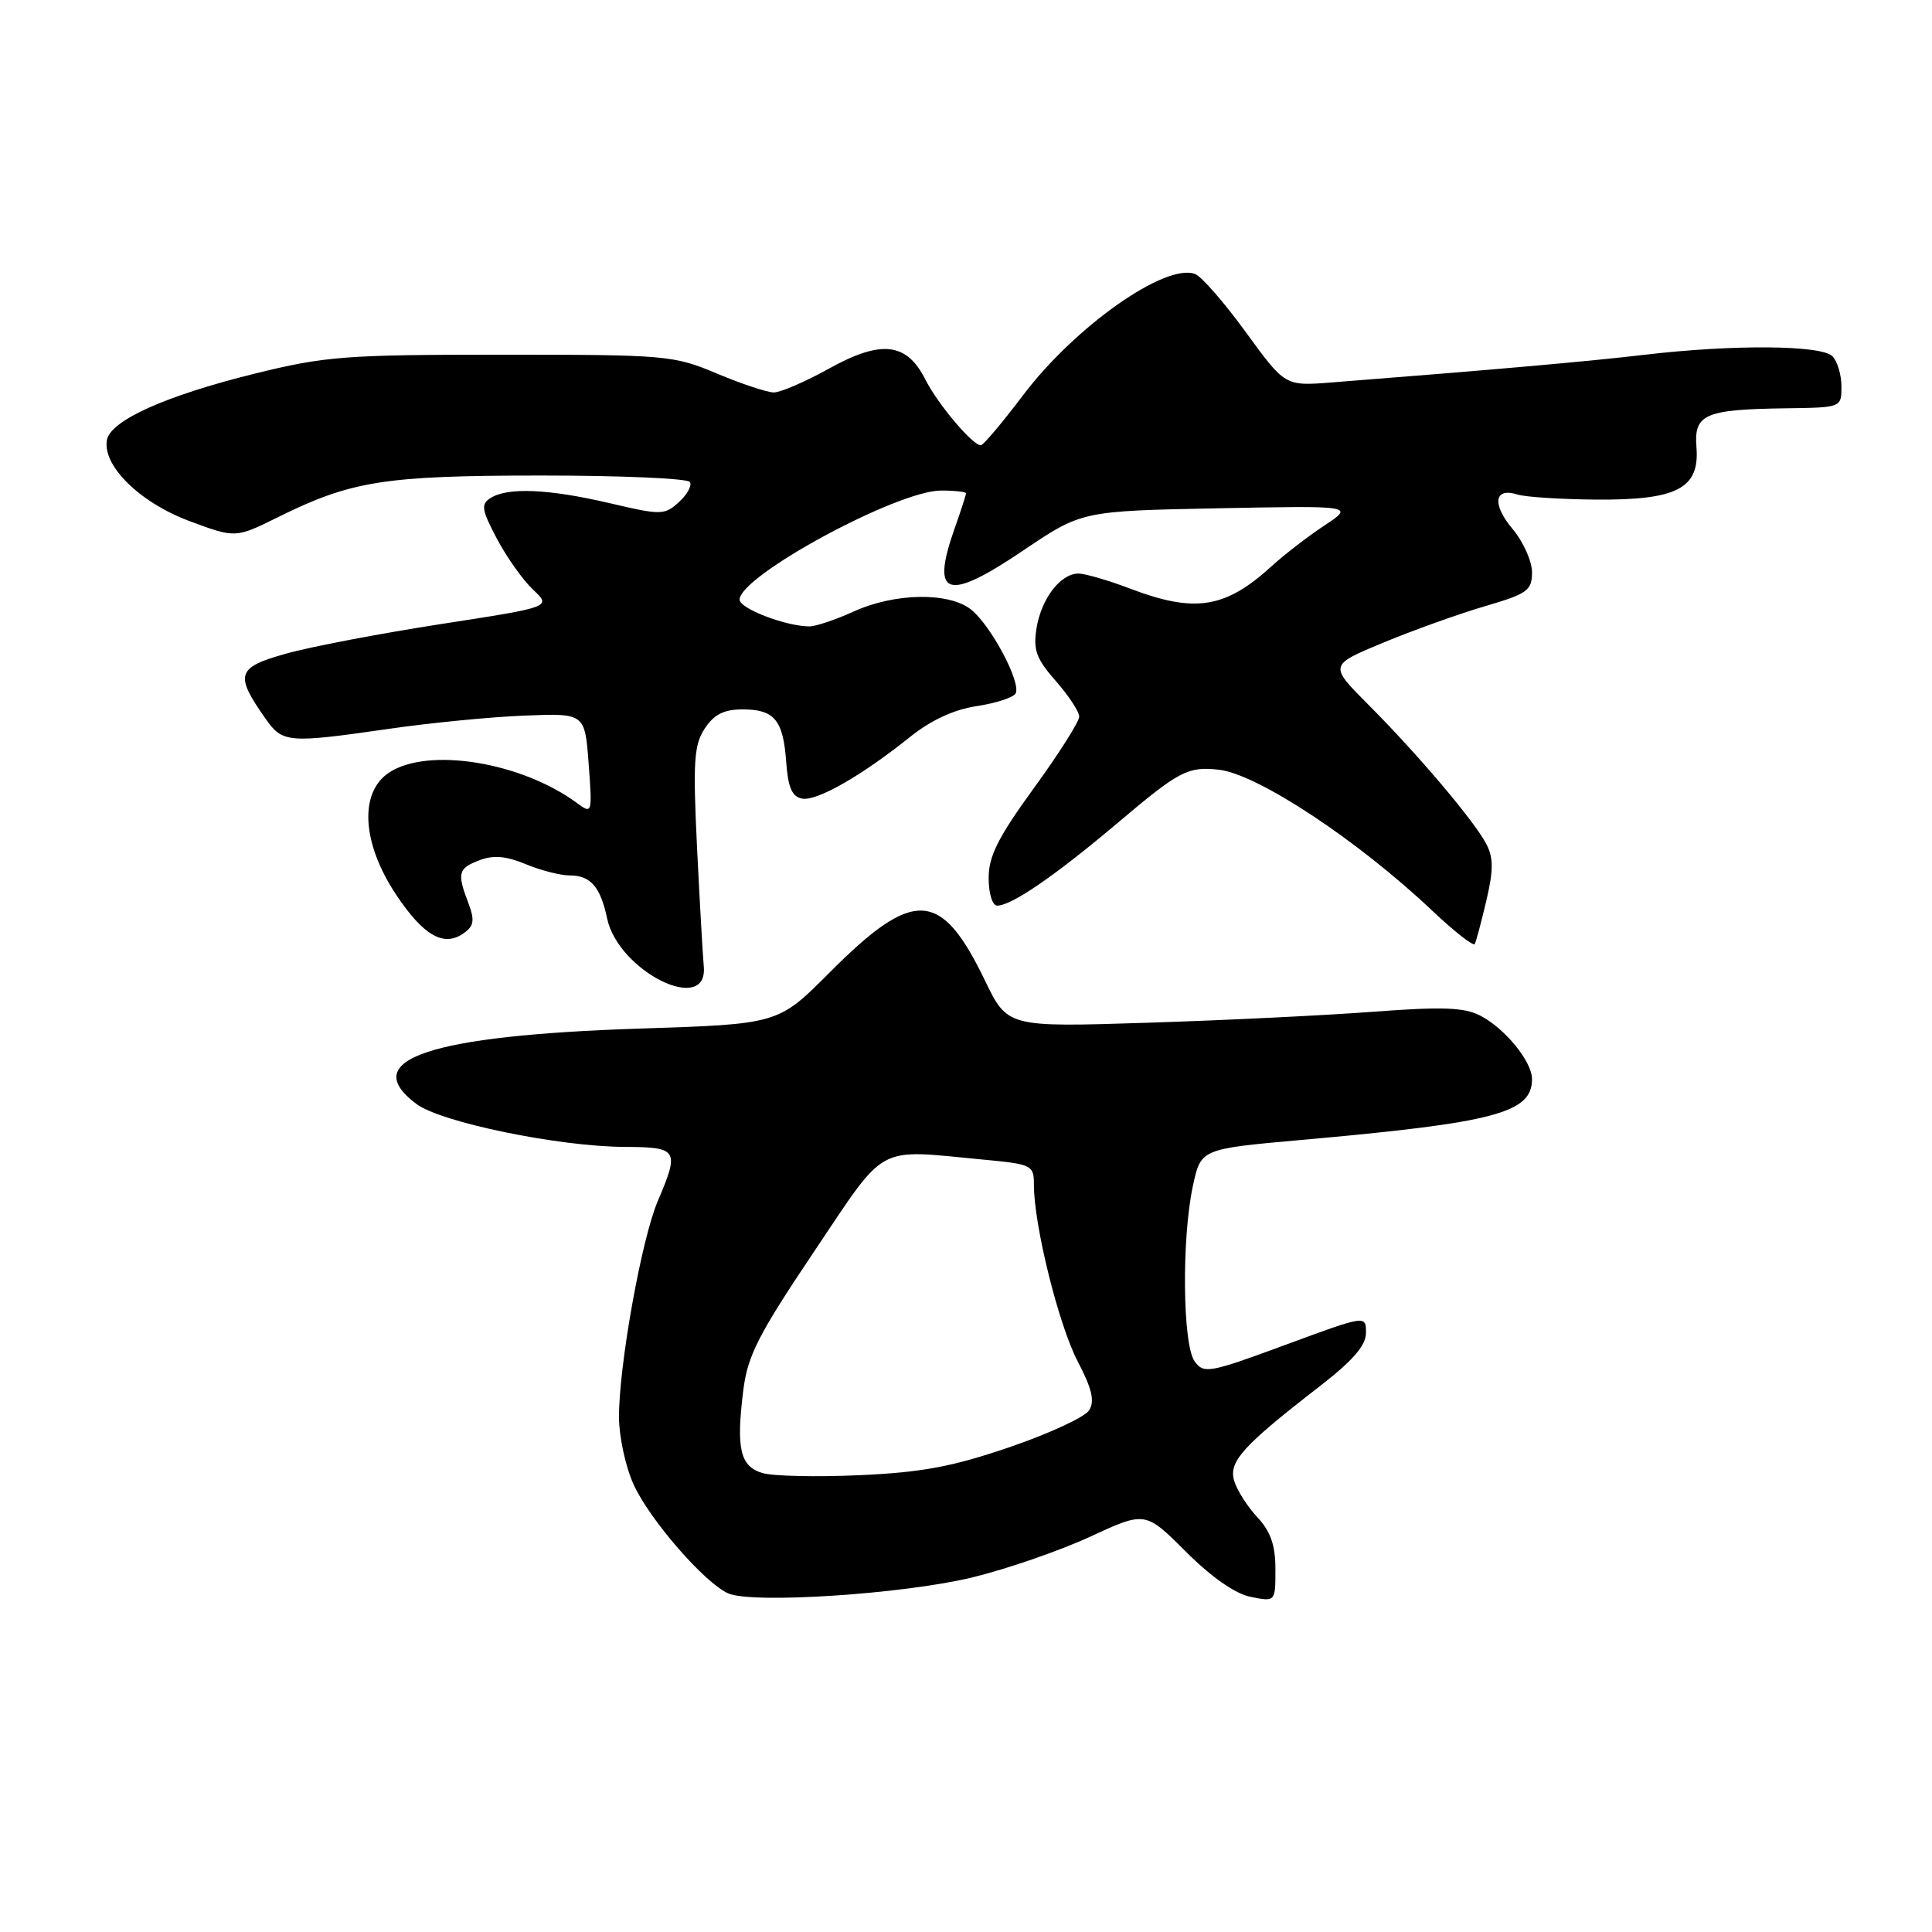 <?xml version="1.0" encoding="UTF-8" standalone="no"?>
<!DOCTYPE svg PUBLIC "-//W3C//DTD SVG 1.1//EN" "http://www.w3.org/Graphics/SVG/1.1/DTD/svg11.dtd" >
<svg xmlns="http://www.w3.org/2000/svg" xmlns:xlink="http://www.w3.org/1999/xlink" version="1.1" viewBox="0 0 256 256">
 <g >
 <path fill="currentColor"
d=" M 128.82 209.02 C 133.39 207.91 140.43 205.48 144.45 203.62 C 151.76 200.24 151.76 200.24 157.13 205.60 C 160.54 209.00 163.69 211.20 165.75 211.60 C 169.00 212.25 169.00 212.25 169.00 207.93 C 169.00 204.76 168.37 202.93 166.61 201.05 C 165.30 199.65 163.92 197.48 163.54 196.24 C 162.77 193.68 164.62 191.63 174.83 183.72 C 179.27 180.28 181.00 178.29 181.00 176.60 C 181.00 174.26 181.00 174.26 170.30 178.21 C 160.22 181.93 159.51 182.06 158.30 180.39 C 156.70 178.21 156.56 164.16 158.06 157.17 C 159.11 152.24 159.11 152.24 172.31 151.06 C 198.14 148.76 203.00 147.48 203.00 142.98 C 203.00 140.66 199.42 136.27 196.15 134.58 C 194.02 133.48 191.13 133.37 181.99 134.06 C 175.67 134.54 162.18 135.20 152.00 135.52 C 133.50 136.11 133.50 136.11 130.50 129.90 C 124.68 117.84 121.08 117.67 109.91 128.88 C 103.12 135.70 103.12 135.70 84.81 136.29 C 56.80 137.21 47.31 140.41 55.19 146.29 C 58.44 148.72 74.02 151.93 82.75 151.97 C 89.85 152.00 90.06 152.34 87.15 159.17 C 85.00 164.21 81.99 181.02 82.02 187.82 C 82.03 190.39 82.90 194.39 83.95 196.69 C 86.05 201.33 93.36 209.75 96.49 211.13 C 99.68 212.54 119.69 211.23 128.82 209.02 Z  M 93.25 128.00 C 93.12 126.62 92.72 119.55 92.36 112.29 C 91.81 100.93 91.95 98.72 93.38 96.54 C 94.62 94.66 95.91 94.00 98.40 94.00 C 102.63 94.00 103.78 95.40 104.18 101.01 C 104.42 104.35 104.95 105.57 106.28 105.82 C 108.23 106.19 114.20 102.78 120.66 97.59 C 123.36 95.43 126.43 94.01 129.39 93.57 C 131.90 93.19 134.23 92.44 134.56 91.91 C 135.39 90.56 131.33 82.89 128.67 80.77 C 125.74 78.44 118.58 78.55 113.14 81.02 C 110.74 82.11 108.10 83.00 107.26 83.00 C 104.16 83.00 98.00 80.64 98.00 79.46 C 98.00 76.31 118.88 65.00 124.70 65.00 C 126.52 65.00 128.00 65.17 128.00 65.37 C 128.00 65.58 127.33 67.66 126.50 70.00 C 123.29 79.09 125.44 79.79 135.60 72.93 C 143.34 67.71 143.34 67.71 161.40 67.35 C 179.46 67.00 179.46 67.00 175.48 69.64 C 173.29 71.09 170.15 73.51 168.50 75.02 C 162.37 80.62 158.34 81.26 149.76 78.00 C 146.87 76.90 143.78 76.00 142.90 76.00 C 140.53 76.00 137.99 79.30 137.35 83.22 C 136.88 86.12 137.30 87.27 139.89 90.23 C 141.60 92.17 143.00 94.30 143.00 94.96 C 143.00 95.62 140.30 99.88 137.00 104.42 C 132.26 110.94 131.00 113.45 131.00 116.34 C 131.00 118.40 131.50 120.00 132.13 120.00 C 134.06 120.00 139.87 116.00 148.32 108.85 C 156.23 102.16 157.41 101.54 161.49 101.99 C 166.61 102.55 179.88 111.31 189.79 120.68 C 192.70 123.43 195.23 125.41 195.41 125.09 C 195.59 124.77 196.28 122.17 196.95 119.33 C 197.90 115.28 197.90 113.66 196.94 111.83 C 195.36 108.79 187.85 99.92 181.30 93.36 C 176.10 88.14 176.10 88.14 183.30 85.15 C 187.26 83.51 193.31 81.34 196.75 80.33 C 202.40 78.68 203.00 78.24 203.00 75.83 C 203.00 74.36 201.84 71.78 200.43 70.10 C 197.66 66.80 197.98 64.54 201.09 65.53 C 202.14 65.86 206.82 66.16 211.48 66.20 C 222.23 66.28 225.22 64.72 224.79 59.27 C 224.44 54.86 225.86 54.25 236.75 54.10 C 244.00 54.00 244.00 54.00 244.00 51.20 C 244.00 49.66 243.46 47.86 242.80 47.20 C 241.32 45.72 229.68 45.63 218.00 47.00 C 210.56 47.88 197.79 49.01 176.39 50.68 C 170.28 51.16 170.28 51.16 165.09 44.03 C 162.24 40.11 159.21 36.63 158.36 36.31 C 154.44 34.80 142.40 43.29 135.53 52.41 C 132.79 56.03 130.29 59.00 129.96 59.00 C 128.86 59.00 124.23 53.51 122.60 50.26 C 120.13 45.38 116.77 45.00 109.85 48.84 C 106.71 50.58 103.42 52.00 102.54 52.00 C 101.66 52.00 98.27 50.87 95.00 49.50 C 89.26 47.08 88.31 47.00 66.49 47.00 C 45.72 47.00 43.09 47.20 33.71 49.52 C 21.97 52.42 14.65 55.71 14.17 58.30 C 13.54 61.68 18.50 66.57 25.04 69.02 C 31.20 71.32 31.20 71.32 36.85 68.52 C 46.57 63.71 50.93 63.02 71.69 63.01 C 82.25 63.01 91.12 63.39 91.42 63.87 C 91.71 64.34 91.05 65.55 89.95 66.54 C 88.04 68.27 87.62 68.28 80.73 66.66 C 72.68 64.78 67.26 64.55 65.00 65.99 C 63.70 66.81 63.81 67.54 65.84 71.38 C 67.13 73.83 69.29 76.86 70.63 78.13 C 73.08 80.43 73.08 80.43 58.43 82.69 C 50.38 83.94 41.12 85.70 37.87 86.62 C 31.35 88.45 31.06 89.37 35.20 95.25 C 37.45 98.45 38.16 98.50 51.57 96.57 C 57.03 95.78 65.10 94.99 69.50 94.82 C 77.50 94.50 77.50 94.50 78.00 101.21 C 78.49 107.78 78.46 107.88 76.50 106.44 C 69.12 100.98 56.76 98.96 51.57 102.36 C 47.57 104.99 47.94 111.70 52.47 118.52 C 56.13 124.03 58.85 125.56 61.51 123.61 C 62.81 122.67 62.91 121.91 62.06 119.66 C 60.54 115.67 60.70 115.06 63.55 113.98 C 65.39 113.28 67.08 113.43 69.67 114.51 C 71.64 115.33 74.26 116.00 75.50 116.00 C 78.25 116.00 79.56 117.50 80.45 121.71 C 81.96 128.75 93.91 134.63 93.25 128.00 Z  M 101.00 195.18 C 98.06 194.28 97.53 191.95 98.49 184.22 C 99.07 179.62 100.46 176.88 107.83 165.90 C 117.60 151.36 115.88 152.29 130.25 153.65 C 136.79 154.27 137.00 154.37 137.00 157.04 C 137.00 162.36 140.28 175.56 142.79 180.37 C 144.69 184.00 145.08 185.66 144.32 186.87 C 143.76 187.77 139.02 189.96 133.79 191.75 C 126.22 194.34 122.16 195.10 113.89 195.47 C 108.17 195.73 102.38 195.60 101.00 195.18 Z "/>
</g>
</svg>